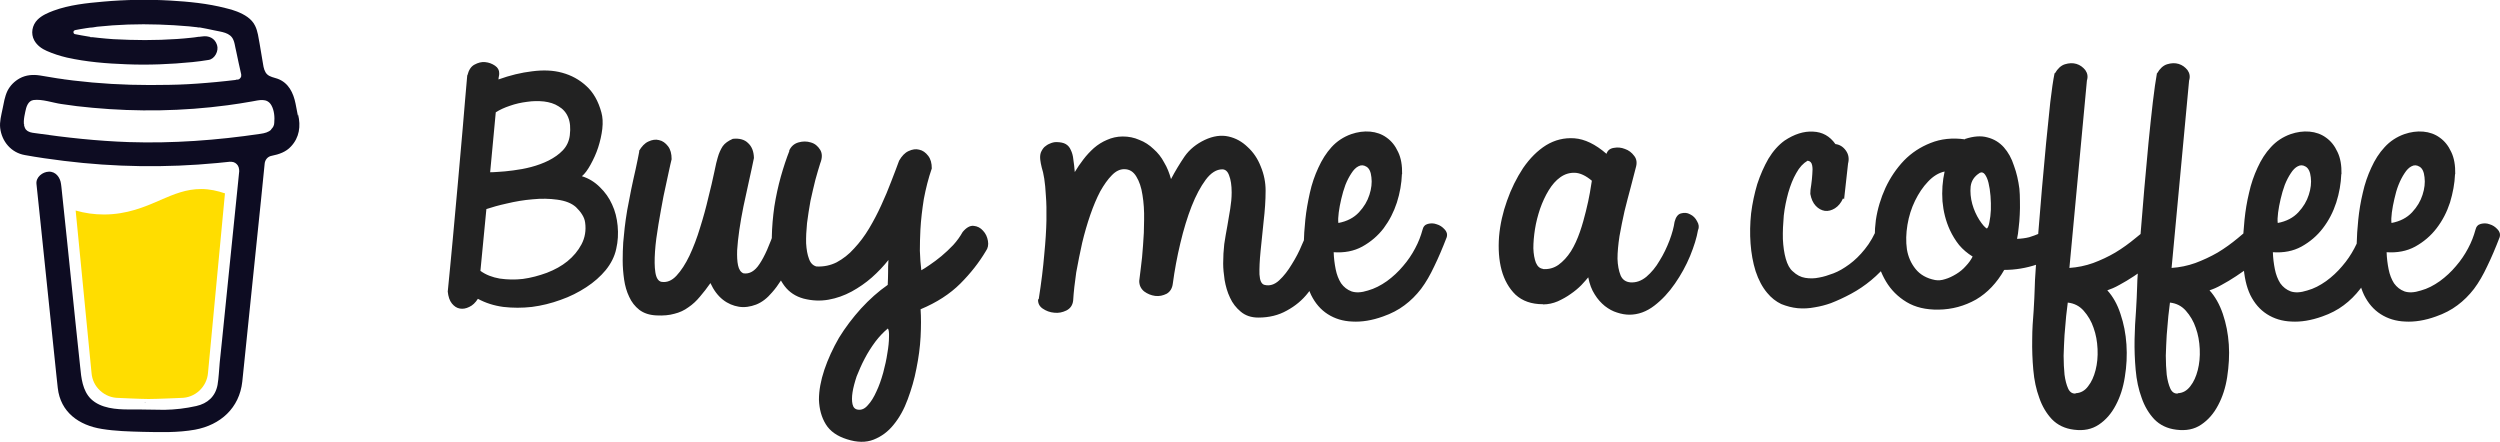 <?xml version="1.0" encoding="UTF-8"?>
<svg id="_图层_1" data-name="图层 1" xmlns="http://www.w3.org/2000/svg" viewBox="0 0 138.47 24.48">
  <defs>
    <style>
      .cls-1 {
        fill: #222;
      }

      .cls-1, .cls-2, .cls-3 {
        stroke-width: 0px;
      }

      .cls-2 {
        fill: #0d0c22;
      }

      .cls-3 {
        fill: #fd0;
      }
    </style>
  </defs>
  <path class="cls-2" d="m14.85,5.58h-.02s-.04-.02-.04-.02c.02.01.03.02.05.02Z"/>
  <path class="cls-2" d="m15.08,7.3h-.02s.02,0,.02,0Z"/>
  <path class="cls-2" d="m14.85,5.58s0,0,0,0c0,0,0,0,0,0,0,0,0,0,0,0Z"/>
  <path class="cls-2" d="m14.85,5.58h0s0,0,0,0Z"/>
  <path class="cls-2" d="m15.07,7.29l.03-.02h.01s0-.02,0-.02c-.02,0-.03.02-.05.03Z"/>
  <path class="cls-2" d="m14.89,5.62l-.03-.03h-.02s.03.02.05.03Z"/>
  <path class="cls-2" d="m8.07,22.26s-.04.02-.06.04h.02s.03-.03.04-.04Z"/>
  <path class="cls-2" d="m12.03,21.48s-.01-.02,0,.07c0,0,0-.01,0-.02,0-.02,0-.03,0-.05Z"/>
  <path class="cls-2" d="m11.62,22.26s-.04.02-.06.04h.02s.03-.03.04-.04Z"/>
  <path class="cls-2" d="m5.28,22.44s-.04-.02-.06-.03c.02,0,.03.02.05.02h.01Z"/>
  <path class="cls-2" d="m4.65,21.84s-.01-.05-.02-.07c0,.02.02.05.02.07h0Z"/>
  <path class="cls-3" d="m8.87,11.09c-.86.37-1.84.79-3.11.79-.53,0-1.06-.07-1.57-.22l.88,9c.03.38.2.73.48.98.28.26.64.4,1.02.4,0,0,1.24.06,1.66.06.45,0,1.79-.06,1.79-.06.38,0,.74-.14,1.02-.4.28-.26.45-.61.48-.98l.94-9.95c-.42-.14-.84-.24-1.32-.24-.83,0-1.49.28-2.26.61Z"/>
  <path class="cls-2" d="m1.48,7.25h.01s0,.02,0,.02c0,0-.02-.01-.02-.02Z"/>
  <path class="cls-2" d="m16.5,6.41l-.13-.67c-.12-.6-.39-1.16-1-1.38-.2-.07-.42-.1-.57-.24-.15-.14-.2-.37-.23-.57-.06-.38-.13-.76-.19-1.13-.06-.32-.1-.69-.25-.99-.19-.4-.6-.63-1-.79-.2-.08-.41-.14-.63-.19-1-.26-2.05-.36-3.08-.42-1.23-.07-2.47-.05-3.7.06-.92.08-1.88.18-2.75.5-.32.12-.65.26-.89.5-.3.3-.39.77-.18,1.15.15.27.41.46.69.58.36.16.74.28,1.12.37,1.08.24,2.19.33,3.29.37,1.22.05,2.44,0,3.65-.12.3-.03.6-.07.9-.12.35-.05.58-.51.47-.83-.12-.38-.46-.53-.83-.47-.06,0-.11.02-.17.02h-.04c-.13.02-.26.04-.38.05-.26.03-.53.05-.79.07-.59.04-1.19.06-1.78.06-.58,0-1.17-.02-1.75-.05-.27-.02-.53-.04-.8-.07-.12-.01-.24-.03-.36-.04h-.11s-.02-.02-.02-.02l-.12-.02c-.24-.04-.48-.08-.72-.13-.02,0-.05-.02-.06-.04-.02-.02-.02-.04-.02-.07s0-.05.02-.07c.02-.02.04-.03.06-.04h0c.21-.04.42-.08.63-.11.07-.01.14-.02.21-.03h0c.13,0,.26-.03.39-.05,1.14-.12,2.28-.16,3.43-.12.56.02,1.11.05,1.66.1.12.01.24.03.36.04.05,0,.09.01.14.02h.09c.27.05.53.1.8.16.39.09.9.11,1.07.54.06.14.08.29.11.43l.04.18s0,0,0,0c.09.43.18.86.28,1.29,0,.03,0,.06,0,.1,0,.03-.02.06-.04.09-.02.03-.04.05-.07.07-.03.02-.06.03-.09.03h-.06s-.06.02-.06.02c-.18.02-.35.04-.53.06-.35.04-.7.07-1.05.1-.7.06-1.39.1-2.09.11-.36,0-.71.01-1.07.01-1.42,0-2.83-.08-4.24-.25-.15-.02-.3-.04-.46-.06.12.02-.09-.01-.13-.02-.1-.01-.19-.03-.29-.04-.33-.05-.65-.11-.97-.16-.39-.06-.77-.03-1.12.16-.29.16-.53.4-.68.7-.15.32-.2.66-.27,1-.07.34-.17.71-.13,1.05.09.75.61,1.37,1.37,1.5.71.13,1.43.23,2.15.32,2.82.35,5.67.39,8.5.12.23-.02.46-.05.69-.07.07,0,.14,0,.21.02.07.02.13.06.18.11.05.05.09.11.11.18.02.07.03.14.03.21l-.07.7c-.14,1.41-.29,2.82-.43,4.22-.15,1.48-.3,2.96-.45,4.43-.04.42-.09.83-.13,1.25-.04.41-.05.83-.12,1.24-.12.64-.55,1.03-1.18,1.17-.58.13-1.16.2-1.76.21-.66,0-1.31-.03-1.97-.02-.7,0-1.56-.06-2.1-.58-.47-.46-.54-1.17-.6-1.79-.09-.82-.17-1.64-.26-2.46l-.47-4.56-.31-2.95s-.01-.1-.02-.15c-.04-.35-.29-.7-.68-.68-.34.01-.72.3-.68.68l.23,2.19.47,4.52c.13,1.28.27,2.57.4,3.85.03.25.05.49.08.74.15,1.34,1.17,2.07,2.45,2.27.74.12,1.5.14,2.26.16.97.02,1.94.05,2.89-.12,1.41-.26,2.46-1.2,2.62-2.66.04-.42.09-.84.13-1.26.14-1.39.29-2.79.43-4.18l.47-4.55.21-2.09c.01-.1.05-.2.12-.28.07-.08.16-.13.27-.15.4-.08.79-.21,1.07-.52.46-.49.55-1.12.39-1.77Zm-15.15.45s0,.05-.01.07c0-.04,0-.07.01-.07Zm.04.3s.01.01.02.03c-.02-.01-.02-.02-.02-.03h0Zm.04.05s.02.04,0,0h0Zm.08.06h0s0,0,0,0c0,0,0,0,0,0h0Zm13.51-.09c-.14.14-.36.2-.58.23-2.42.36-4.87.54-7.31.46-1.75-.06-3.48-.25-5.21-.5-.17-.02-.35-.05-.47-.18-.22-.24-.11-.71-.05-1,.05-.26.15-.61.46-.65.48-.06,1.05.15,1.53.22.58.09,1.16.16,1.74.21,2.48.23,5,.19,7.47-.14.45-.06.9-.13,1.35-.21.4-.07.84-.21,1.08.21.16.28.19.66.16.97,0,.14-.07.27-.17.36h0Z"/>
  <path class="cls-1" d="m25.89,4.17c.07-.29.2-.49.39-.59.2-.11.4-.16.59-.14.21.02.39.09.55.2.16.11.23.25.23.41,0,.06,0,.12-.02.19-.01.05-.02.1-.02.16.64-.23,1.26-.38,1.86-.45.61-.08,1.17-.06,1.67.08.51.14.95.38,1.33.73.39.35.67.84.84,1.47.07.25.09.55.05.91-.04.34-.12.69-.23,1.03-.11.34-.26.66-.42.95-.16.29-.32.51-.48.64.39.12.72.33,1,.61.28.27.51.59.67.95.17.36.27.76.31,1.19.04.43.02.85-.08,1.28-.09.42-.29.81-.58,1.17-.29.35-.65.67-1.08.95-.43.28-.9.52-1.42.7-.52.19-1.05.32-1.59.39-.53.06-1.06.06-1.58,0-.52-.07-.99-.22-1.41-.45-.14.22-.3.37-.48.45-.18.09-.35.12-.52.09-.17-.03-.31-.12-.44-.28s-.2-.38-.23-.66c.09-.94.19-1.91.28-2.92.09-1.02.19-2.05.28-3.08.09-1.03.18-2.05.27-3.06.08-1.01.17-1.98.25-2.92Zm.73,10.84c.29.21.65.35,1.06.42.42.06.84.07,1.28.02.45-.06.89-.18,1.33-.34.44-.17.82-.38,1.14-.64.33-.27.59-.58.78-.94.19-.36.26-.77.2-1.2-.02-.16-.08-.31-.17-.45-.09-.15-.21-.28-.34-.41-.25-.22-.59-.35-1.03-.41-.43-.06-.89-.07-1.38-.02-.48.04-.95.12-1.41.23-.46.1-.84.21-1.14.31l-.33,3.42Zm.52-5.47c.07,0,.22,0,.45-.02.24-.01.52-.04.83-.08.32-.04.66-.1,1-.19.34-.09.67-.21.97-.36.31-.16.57-.34.78-.56.22-.23.35-.51.39-.83.05-.41.02-.74-.09-1-.11-.27-.29-.47-.53-.61-.23-.15-.5-.23-.81-.27-.3-.03-.61-.03-.94.02-.32.04-.64.11-.95.22-.3.1-.56.22-.78.36l-.31,3.31Zm8.25-1.17c.15-.26.32-.44.52-.53.21-.1.41-.13.59-.08.2.04.36.16.5.34.14.18.2.42.2.72-.03.12-.09.37-.17.75-.08.38-.18.81-.28,1.3-.09.49-.19,1.01-.28,1.56-.09.54-.16,1.04-.19,1.5-.03.46-.03.84.02,1.16.05.31.16.48.33.52.3.05.58-.06.84-.34.26-.28.5-.65.72-1.11.22-.47.42-.99.59-1.56.18-.57.33-1.12.45-1.64.14-.53.24-1,.33-1.41.08-.41.15-.68.19-.81.07-.26.17-.47.28-.64.12-.17.31-.3.56-.41.36-.04.65.04.84.23.21.19.32.46.33.83-.08.41-.18.84-.28,1.3-.1.46-.2.92-.3,1.38-.09.45-.17.89-.23,1.31-.06.42-.1.79-.12,1.12-.01.33,0,.61.05.84.05.23.15.38.3.44.33.05.63-.12.89-.52.27-.4.56-1.04.86-1.94.09-.23.23-.37.42-.42s.36-.04.52.05c.17.07.29.21.38.41.09.2.09.44,0,.72-.06.18-.14.39-.23.62-.09.23-.21.47-.34.72-.12.25-.27.5-.42.75-.16.25-.32.47-.5.67-.26.31-.55.54-.88.67-.32.12-.64.17-.95.12s-.61-.17-.89-.39c-.28-.22-.51-.53-.69-.92-.19.27-.38.52-.58.75-.19.23-.4.43-.64.59-.23.17-.49.29-.78.36-.28.08-.61.11-1,.09-.38-.02-.69-.12-.94-.31-.24-.19-.43-.43-.56-.72-.14-.29-.23-.61-.28-.95-.05-.35-.08-.71-.08-1.06s.01-.69.03-1c.03-.32.06-.59.08-.81.03-.28.08-.61.14-.98.07-.38.15-.76.22-1.14.08-.4.17-.78.25-1.14.08-.38.15-.7.2-.98Zm8.31,0c.1-.25.28-.41.52-.48.24-.07.47-.07.69,0,.22.06.39.2.52.41.12.2.12.45,0,.75-.08.25-.17.56-.27.92-.09.36-.18.75-.27,1.16-.07.41-.14.82-.19,1.23-.04.41-.06.78-.05,1.12.02.34.07.63.16.86.08.23.22.37.41.42.41.02.78-.06,1.12-.23.35-.19.68-.44.97-.77.3-.32.58-.69.83-1.11.25-.42.47-.84.67-1.28.21-.45.39-.89.55-1.31.17-.43.31-.81.44-1.16.15-.26.32-.44.52-.53.21-.1.41-.13.59-.08.2.04.36.16.5.34.14.18.2.41.2.7-.19.55-.33,1.11-.44,1.69-.09.57-.16,1.14-.19,1.7-.02.4-.03.79-.03,1.17.01.39.04.74.08,1.08.11-.06.27-.16.47-.3.21-.14.42-.3.64-.48.23-.19.45-.4.66-.62.21-.23.38-.47.52-.72.21-.25.41-.36.61-.34.21.02.38.11.52.27.15.16.23.34.27.56.04.22,0,.41-.11.56-.38.64-.85,1.24-1.42,1.81-.57.57-1.31,1.05-2.2,1.42.03.45.03.96,0,1.53-.03.57-.11,1.16-.23,1.75-.11.59-.28,1.16-.48,1.7-.2.55-.46,1.02-.78,1.41-.31.39-.68.66-1.11.83-.43.17-.92.16-1.48-.02-.54-.17-.93-.44-1.17-.83-.24-.39-.36-.84-.38-1.36,0-.51.1-1.06.3-1.66.2-.59.47-1.18.81-1.77.35-.57.76-1.11,1.22-1.62.47-.51.96-.95,1.48-1.31.01-.25.02-.48.02-.69,0-.22,0-.45.02-.69-.26.33-.57.66-.92.97-.34.3-.72.56-1.12.78-.41.22-.83.37-1.28.45-.45.08-.91.06-1.38-.06-.44-.12-.79-.35-1.05-.69-.25-.33-.43-.73-.55-1.19-.11-.47-.17-.98-.16-1.53.01-.56.06-1.12.14-1.69.09-.57.21-1.12.36-1.66.15-.53.31-1.01.48-1.44Zm5.47,9.83c-.24.2-.47.44-.69.73-.22.3-.42.61-.59.94-.17.32-.31.65-.44.97-.11.33-.19.63-.23.89-.04.26-.04.48,0,.66.04.18.14.28.3.3.2.03.38-.05.55-.25.18-.19.33-.44.47-.75.15-.31.27-.66.38-1.05.1-.38.18-.73.23-1.08.06-.34.09-.64.09-.89.01-.25-.01-.41-.06-.47Zm8.36-1.61c.15-.95.25-1.78.31-2.5.07-.72.11-1.34.12-1.88.01-.54,0-.99-.03-1.36-.02-.38-.05-.69-.09-.95-.04-.26-.09-.47-.14-.62-.04-.17-.07-.31-.08-.42-.02-.16-.01-.29.03-.41.05-.12.12-.23.2-.31.09-.08.2-.15.31-.19.11-.05.23-.08.34-.08.23,0,.41.04.53.11.12.07.22.18.28.33.07.14.12.31.14.52.03.2.06.43.08.7.14-.23.29-.46.47-.69.18-.24.38-.45.59-.64.22-.19.46-.34.72-.45.27-.12.56-.19.88-.19s.63.06.92.19c.29.11.55.28.78.5.24.21.44.46.59.75.17.28.29.59.38.92.23-.44.48-.85.75-1.25.28-.4.66-.7,1.12-.92.47-.22.91-.28,1.31-.19.41.09.76.29,1.06.58.31.28.56.64.73,1.08.18.43.27.88.27,1.34,0,.54-.04,1.11-.11,1.7-.06.59-.12,1.15-.17,1.66-.05.51-.07.94-.06,1.28.02.34.11.54.28.58.28.07.55-.01.81-.25.26-.24.49-.54.7-.89.22-.35.41-.71.56-1.08.17-.38.3-.67.39-.88.07-.18.19-.29.34-.33.17-.04.32-.03.47.03.16.06.28.18.38.34.1.16.14.35.11.58-.12.51-.3,1.02-.52,1.53-.22.51-.49.97-.83,1.39-.32.41-.71.73-1.17.98-.46.26-.98.39-1.58.39-.4,0-.72-.11-.98-.33-.25-.21-.45-.46-.59-.77-.15-.31-.24-.64-.3-.98-.05-.34-.08-.65-.08-.91,0-.38.02-.73.06-1.08.05-.34.11-.68.17-1,.06-.33.11-.65.16-.95.05-.31.08-.61.08-.91,0-.4-.05-.71-.14-.94-.08-.23-.21-.34-.38-.34-.32,0-.63.19-.92.58-.28.38-.54.86-.78,1.47-.23.59-.44,1.27-.62,2.03-.18.75-.32,1.5-.42,2.25-.03.26-.15.45-.34.56-.2.1-.41.15-.64.12-.22-.03-.42-.11-.61-.25-.18-.15-.27-.34-.27-.58.02-.14.05-.38.09-.73.05-.36.09-.78.12-1.23.04-.46.06-.93.06-1.42.01-.5-.02-.96-.09-1.38-.06-.42-.18-.76-.34-1.02-.16-.27-.38-.41-.67-.41-.24,0-.47.11-.69.34-.22.22-.43.52-.64.89-.2.38-.38.81-.55,1.3-.17.49-.32,1.01-.45,1.55-.12.54-.23,1.09-.33,1.64-.08.55-.14,1.07-.17,1.56-.03.26-.16.44-.38.55-.21.1-.43.15-.67.12-.24-.02-.45-.1-.64-.23s-.27-.31-.25-.53Zm20.12-6.95c-.02.52-.11,1.05-.28,1.58-.17.52-.41.99-.73,1.42-.32.42-.72.76-1.19,1.02-.46.25-.98.35-1.58.31.01.32.05.64.11.94.06.3.16.56.3.78.15.21.34.36.58.45.24.08.54.07.91-.05.36-.1.71-.28,1.05-.52.33-.24.63-.52.89-.83.27-.31.49-.64.67-.98.19-.35.32-.7.41-1.03.04-.18.14-.29.3-.33.16-.04.32-.04.48.02.18.05.32.15.44.28.12.12.17.27.12.44-.23.6-.46,1.14-.69,1.61-.22.47-.46.89-.73,1.25-.27.35-.58.66-.92.91-.33.25-.73.46-1.19.62-.61.22-1.18.31-1.7.28-.52-.02-.97-.16-1.36-.41-.39-.25-.69-.6-.92-1.06-.22-.46-.34-1.02-.38-1.67-.02-.31-.03-.69-.03-1.12.01-.45.04-.91.09-1.39.05-.49.14-.98.25-1.48s.27-.96.47-1.39c.2-.44.44-.82.73-1.14.3-.33.67-.57,1.09-.72.35-.12.7-.17,1.05-.14.34.03.65.14.91.33.27.19.48.45.64.8.16.33.23.74.22,1.23Zm-1.97-.41c-.15-.09-.29-.1-.44-.02-.14.07-.27.2-.39.39-.12.18-.23.39-.33.64-.09.25-.17.51-.23.78-.06.26-.11.51-.14.75-.03.24-.04.43-.02.58.48-.09.86-.29,1.14-.59.28-.3.47-.62.58-.97.11-.34.15-.67.11-.97-.03-.3-.12-.5-.28-.59Zm9.78,7.62c-.64,0-1.14-.18-1.52-.53-.36-.35-.62-.81-.77-1.36-.15-.56-.19-1.18-.14-1.86.06-.68.21-1.34.44-1.98.23-.66.53-1.26.89-1.81.38-.55.8-.97,1.28-1.27.48-.29,1-.42,1.56-.38.57.04,1.17.33,1.78.86.06-.19.2-.3.41-.33.21-.04.41-.02.61.06.21.07.38.2.52.39.14.18.16.4.08.66-.07.29-.17.65-.28,1.08-.11.42-.23.85-.34,1.31-.1.46-.2.92-.28,1.39-.07.46-.11.88-.11,1.25.01.36.07.67.17.92.1.24.29.37.55.39.31.02.6-.08.88-.31.28-.24.53-.54.73-.89.22-.35.4-.73.55-1.12.15-.4.24-.74.28-1.03.07-.27.19-.43.36-.47.18-.05.34-.04.5.05.17.08.3.21.39.39.1.17.12.33.05.48-.07.42-.22.9-.44,1.44-.22.53-.5,1.04-.84,1.53-.33.48-.71.89-1.14,1.22-.43.33-.89.5-1.38.5-.22,0-.45-.04-.69-.12-.23-.07-.45-.19-.67-.36-.21-.17-.4-.38-.56-.64-.17-.26-.29-.58-.36-.95-.09.11-.22.26-.39.44-.17.17-.36.33-.58.48-.22.16-.46.29-.72.41-.26.11-.53.17-.81.17Zm-.02-1.95c.33.03.62-.05.88-.23.26-.19.49-.44.69-.75.2-.32.36-.68.5-1.08.14-.4.24-.78.33-1.14.09-.38.17-.71.22-1.02.05-.31.09-.54.11-.67-.33-.28-.65-.43-.94-.44s-.56.07-.81.25c-.24.17-.45.41-.64.72s-.35.66-.48,1.03c-.12.36-.22.74-.28,1.12s-.09.74-.09,1.06c.01.32.06.59.14.8.09.21.22.32.39.34Zm16.69-3.89s-.04,0-.05-.02c-.11.25-.26.43-.45.55-.18.11-.36.16-.55.14-.19-.03-.36-.12-.51-.28-.15-.16-.25-.38-.3-.66,0-.14.01-.3.05-.5.03-.21.05-.41.06-.59.02-.2.02-.36-.01-.5-.03-.15-.11-.23-.25-.25-.24.14-.45.36-.63.69-.18.31-.32.67-.44,1.08-.11.4-.2.82-.25,1.27-.04.45-.06.88-.05,1.3.02.41.07.77.16,1.09.09.32.22.56.39.7.21.2.44.32.69.36.25.04.51.04.78-.02.23-.04.49-.12.78-.23.29-.11.58-.28.88-.5.3-.22.59-.5.86-.84.28-.34.53-.78.74-1.3.07-.16.2-.25.38-.28.19-.03.37-.01.55.06.18.06.32.17.42.33.1.16.11.35.03.58-.21.49-.47.93-.78,1.31-.3.39-.63.72-.99,1.02-.35.29-.72.54-1.11.75-.39.21-.76.38-1.12.52-.28.1-.58.18-.89.23-.31.06-.63.08-.95.05-.31-.03-.61-.11-.91-.23-.29-.14-.55-.34-.78-.62-.27-.32-.48-.72-.64-1.2-.15-.48-.24-.99-.28-1.53-.04-.54-.03-1.1.03-1.67.07-.57.19-1.11.34-1.62.17-.52.38-.99.62-1.41.26-.43.56-.76.89-1,.54-.36,1.07-.53,1.58-.5.52.02.93.25,1.24.69.24.03.43.15.58.36.15.21.19.45.12.72l-.22,1.98Zm6.7-3.31c.48-.16.9-.19,1.25-.09.36.09.67.28.91.55.24.27.43.61.56,1.02.15.4.24.82.3,1.27.02.21.03.44.03.69.01.25,0,.5-.01.75-.01.25-.03.49-.06.72-.02.23-.05.44-.09.62.25-.01.47-.04.67-.09.2-.06.38-.13.55-.2.17-.08.32-.17.47-.27.16-.09.31-.18.47-.27.2-.1.36-.11.48-.03.14.07.22.19.27.34.05.16.06.33.03.52-.02.18-.09.32-.2.42-.5.46-1.05.79-1.64,1-.59.2-1.2.3-1.81.3-.41.72-.93,1.27-1.56,1.64-.64.36-1.33.55-2.08.56-.7.01-1.29-.13-1.77-.42-.48-.29-.86-.67-1.14-1.14-.28-.47-.47-1-.56-1.59-.08-.6-.08-1.21,0-1.81.09-.61.27-1.21.53-1.78.27-.58.62-1.09,1.03-1.52.42-.43.91-.75,1.47-.97.57-.23,1.21-.3,1.92-.2Zm-1.12,1.8c-.33.07-.64.26-.92.56-.28.29-.52.65-.72,1.06-.2.41-.34.85-.42,1.33-.08.48-.09.93-.03,1.36.07.42.23.78.48,1.09.25.31.61.52,1.08.61.17.03.35.02.56-.05.21-.06.41-.16.61-.28s.38-.27.53-.44c.17-.18.29-.35.38-.53-.29-.18-.54-.39-.75-.64-.2-.25-.37-.53-.51-.83-.23-.5-.36-1.03-.41-1.59-.04-.57,0-1.12.12-1.66Zm1.94.08c-.29.18-.46.43-.5.75-.03.31,0,.64.09.97.09.32.22.61.39.88.17.26.31.42.42.48.06-.05.11-.17.14-.36.04-.2.07-.42.08-.67.01-.25,0-.51-.02-.78-.02-.27-.06-.51-.11-.72-.05-.21-.12-.36-.2-.47-.08-.11-.18-.14-.3-.08Zm4.17-5.52c.15-.26.33-.43.55-.5.23-.07.44-.08.64-.02s.36.18.49.34c.12.17.16.36.09.58l-.97,10.38c.45-.03.89-.12,1.31-.27.43-.16.84-.35,1.23-.58.4-.24.77-.51,1.12-.8.37-.29.7-.59,1.02-.89.17-.08.31-.05.44.09.14.15.23.33.28.56.06.22.07.45.03.69-.03.24-.13.41-.3.52-.22.17-.46.35-.73.56-.27.2-.55.39-.83.58-.27.18-.54.34-.8.48-.26.15-.49.24-.67.3.31.34.56.78.73,1.31.18.53.29,1.09.33,1.69.04.6.01,1.2-.09,1.8-.09.59-.26,1.11-.5,1.56-.24.46-.55.82-.94,1.08-.39.26-.84.35-1.38.28-.5-.06-.91-.26-1.22-.58-.3-.32-.54-.72-.7-1.19-.17-.46-.28-.97-.33-1.55-.05-.56-.07-1.12-.06-1.69,0-.55.04-1.08.08-1.59.03-.5.05-.92.06-1.27,0-.2.02-.57.06-1.12.04-.55.09-1.2.14-1.95.06-.75.13-1.56.2-2.42.08-.86.16-1.7.23-2.52.08-.81.16-1.56.23-2.25.08-.69.16-1.23.24-1.62Zm1.14,17.72c.28-.01.52-.14.7-.39.19-.24.32-.54.41-.89.09-.35.13-.74.11-1.17-.02-.42-.09-.81-.22-1.17-.12-.36-.31-.68-.55-.95-.23-.26-.52-.41-.88-.45-.02.18-.05.43-.09.75-.03.32-.06.67-.09,1.05-.02.38-.04.76-.05,1.14,0,.39.02.73.05,1.05.04.31.11.57.2.77.09.2.23.29.41.28Zm4.52-17.72c.15-.26.33-.43.55-.5.23-.07.44-.08.64-.02.2.06.36.18.49.34.12.17.16.36.09.58l-.97,10.38c.45-.03.89-.12,1.31-.27.43-.16.84-.35,1.24-.58.4-.24.77-.51,1.12-.8.36-.29.7-.59,1.01-.89.17-.08.31-.05.44.09.14.15.23.33.28.56.06.22.07.45.03.69-.03.24-.13.41-.3.52-.22.17-.46.35-.73.56-.27.2-.55.39-.83.58-.27.18-.54.34-.8.48-.26.15-.48.24-.67.3.31.34.56.78.74,1.31.18.53.29,1.09.33,1.69.04.6,0,1.2-.09,1.8-.09.59-.26,1.11-.5,1.56-.24.46-.55.82-.94,1.08-.38.26-.84.35-1.38.28-.5-.06-.91-.26-1.22-.58-.3-.32-.54-.72-.7-1.19-.17-.46-.28-.97-.33-1.55-.05-.56-.07-1.12-.06-1.69.01-.55.04-1.08.08-1.59.03-.5.05-.92.06-1.27,0-.2.02-.57.06-1.12.04-.55.09-1.2.14-1.95.06-.75.13-1.56.2-2.42.08-.86.16-1.7.23-2.52.08-.81.16-1.56.24-2.25.08-.69.16-1.23.23-1.62Zm1.14,17.72c.28-.01.51-.14.7-.39.19-.24.32-.54.41-.89.09-.35.13-.74.11-1.17-.02-.42-.09-.81-.22-1.17-.12-.36-.31-.68-.55-.95-.23-.26-.52-.41-.88-.45-.02.18-.05.43-.09.75-.03.32-.06.67-.09,1.05-.02.38-.04.76-.05,1.14,0,.39.02.73.05,1.05.04.31.11.57.2.77.09.2.23.29.41.28Zm9.06-12.14c-.02.52-.11,1.05-.28,1.58-.17.52-.41.99-.74,1.42-.32.42-.72.76-1.19,1.02-.46.25-.98.35-1.58.31.01.32.05.64.11.94.06.3.16.56.3.78.15.21.34.36.58.45.24.08.54.07.91-.05.37-.1.71-.28,1.05-.52.33-.24.63-.52.89-.83.27-.31.49-.64.67-.98.19-.35.32-.7.41-1.03.04-.18.14-.29.3-.33.16-.04.32-.04.48.02.18.05.32.15.44.28.12.12.17.27.12.44-.23.6-.46,1.14-.69,1.61-.22.47-.46.89-.73,1.25-.27.35-.58.66-.92.91-.33.25-.73.46-1.19.62-.62.22-1.18.31-1.7.28-.52-.02-.97-.16-1.36-.41-.39-.25-.69-.6-.92-1.06-.22-.46-.34-1.02-.38-1.67-.02-.31-.03-.69-.03-1.12.01-.45.04-.91.09-1.39.05-.49.13-.98.25-1.48.11-.5.27-.96.47-1.39.2-.44.44-.82.74-1.14.3-.33.67-.57,1.09-.72.35-.12.7-.17,1.05-.14.34.03.65.14.91.33.27.19.48.45.64.8.16.33.23.74.22,1.23Zm-1.97-.41c-.15-.09-.29-.1-.44-.02-.14.07-.27.2-.39.39-.12.18-.23.39-.33.64-.09.25-.17.51-.23.78-.06.26-.11.51-.14.75-.03.24-.04.43-.02.58.48-.09.86-.29,1.14-.59.28-.3.47-.62.58-.97.11-.34.15-.67.11-.97-.03-.3-.13-.5-.28-.59Zm8.27.41c-.02.52-.12,1.05-.28,1.58-.17.52-.41.99-.74,1.42-.32.42-.72.76-1.19,1.02-.46.25-.99.35-1.58.31.01.32.05.64.11.94.06.3.16.56.3.78.15.21.34.36.58.45.24.08.54.07.91-.05.37-.1.71-.28,1.05-.52.33-.24.63-.52.89-.83.27-.31.49-.64.67-.98.19-.35.32-.7.41-1.03.04-.18.14-.29.3-.33.16-.04.32-.04.48.02.18.05.32.15.44.28.12.12.17.27.12.44-.23.6-.46,1.14-.69,1.61-.22.47-.46.89-.73,1.25-.27.35-.58.66-.92.91-.33.25-.73.46-1.19.62-.61.22-1.18.31-1.7.28-.52-.02-.97-.16-1.36-.41s-.69-.6-.92-1.06c-.22-.46-.34-1.02-.38-1.67-.02-.31-.03-.69-.03-1.12.01-.45.04-.91.09-1.39.05-.49.13-.98.25-1.48.11-.5.27-.96.47-1.39.2-.44.44-.82.74-1.14.3-.33.67-.57,1.09-.72.35-.12.7-.17,1.05-.14.34.03.65.14.91.33.27.19.48.45.64.8.16.33.23.74.22,1.23Zm-1.97-.41c-.15-.09-.29-.1-.44-.02-.14.07-.27.2-.39.39-.12.18-.23.39-.33.64s-.17.51-.23.78c-.06.26-.11.51-.14.75-.03.24-.04.43-.02.58.48-.09.86-.29,1.14-.59s.47-.62.58-.97c.11-.34.15-.67.11-.97-.03-.3-.12-.5-.28-.59Z"/>
</svg>